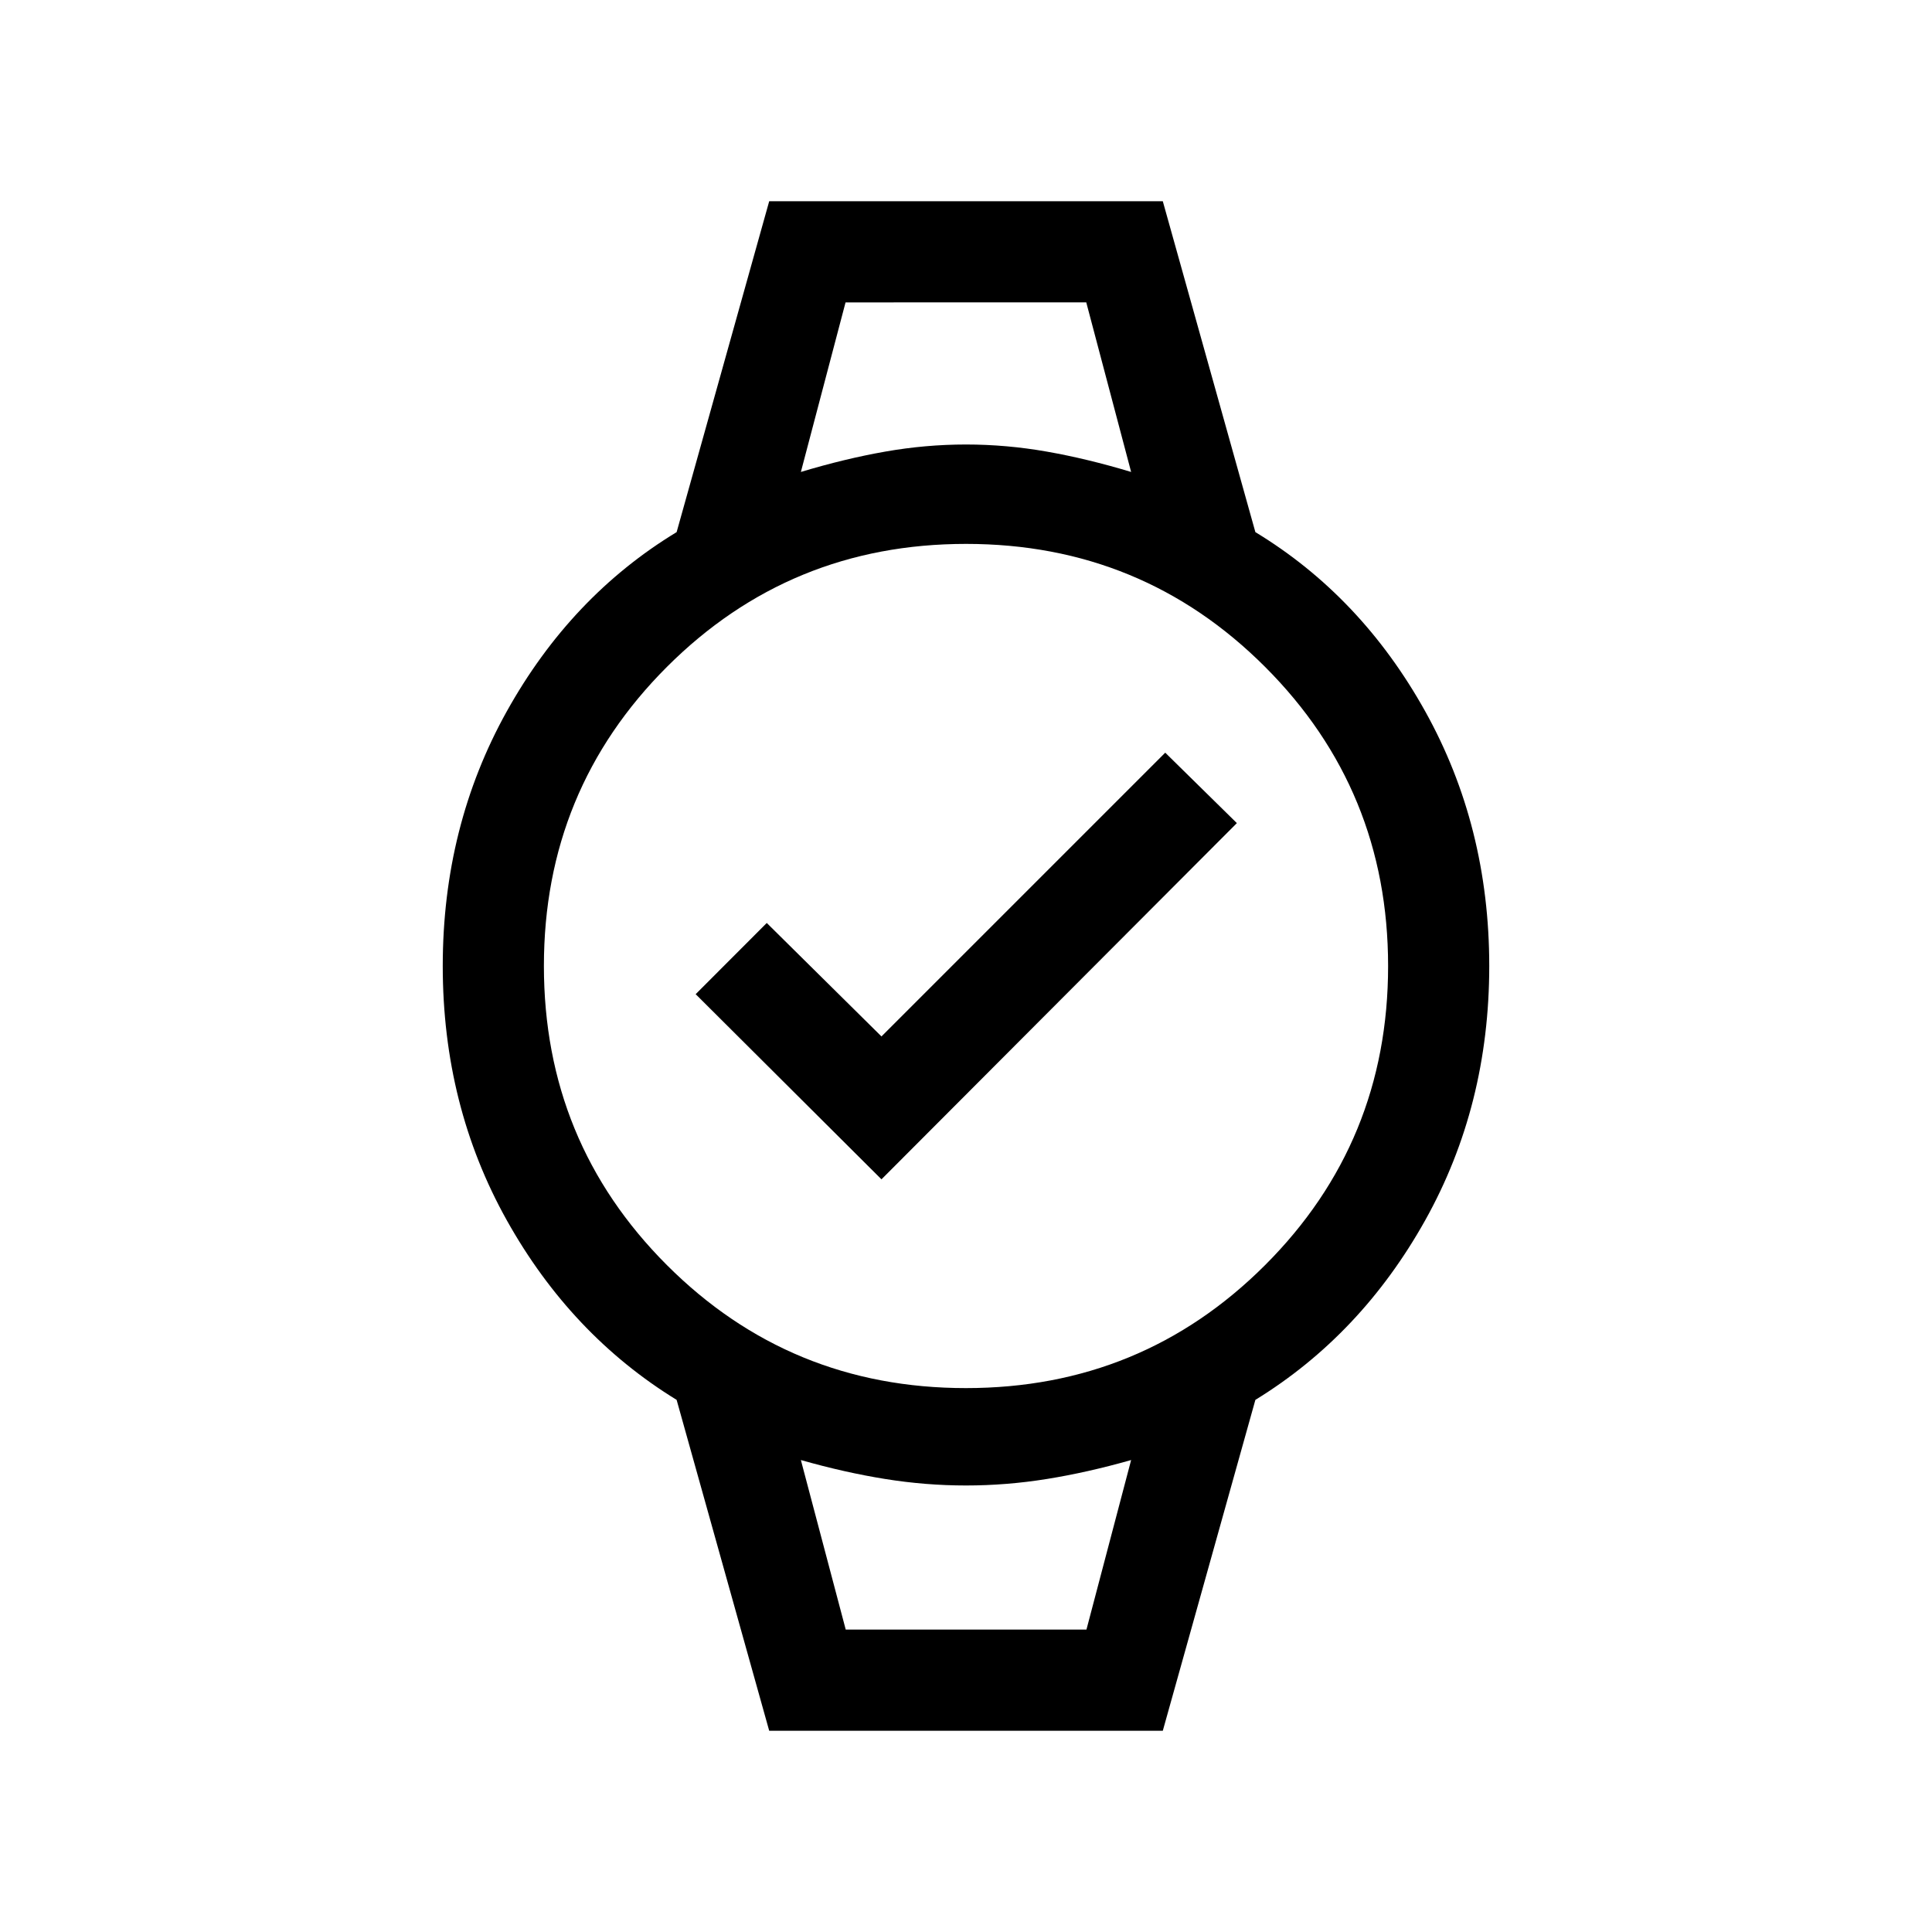 <svg xmlns="http://www.w3.org/2000/svg" height="40" viewBox="0 -960 960 960" width="40"><path d="M420.15-809.74h119.7-119.7Zm0 659.48H539.85h-119.7ZM382.21-100l-46-164.41q-52.54-32.28-84.38-89.23Q220-410.59 220-480t31.83-126.56q31.84-57.16 84.38-89.03l46-164.41h195.58l46 164.41q52.54 31.87 84.38 89.03Q740-549.41 740-480t-31.83 126.36q-31.84 56.95-84.38 89.23l-46 164.41H382.21Zm97.76-170.26q87.49 0 148.63-61.1 61.14-61.11 61.14-148.61 0-87.49-61.1-148.63-61.11-61.14-148.61-61.14-87.49 0-148.63 61.1-61.14 61.11-61.14 148.61 0 87.49 61.1 148.63 61.11 61.14 148.61 61.14Zm-82.02-455.23q21.87-6.59 41.92-10.11 20.05-3.53 40.13-3.53 20.08 0 40.13 3.53 20.05 3.52 41.92 10.11l-22.29-84.25H420.15l-22.2 84.25Zm22.29 575.23h119.61l22.2-84.25q-21.75 6.18-41.86 9.41-20.11 3.23-40.19 3.23t-40.19-3.23q-20.11-3.23-41.86-9.41l22.29 84.25ZM438-374l-92.33-92L381-501.38 438-445l141-141 35.59 35L438-374Z"/></svg>